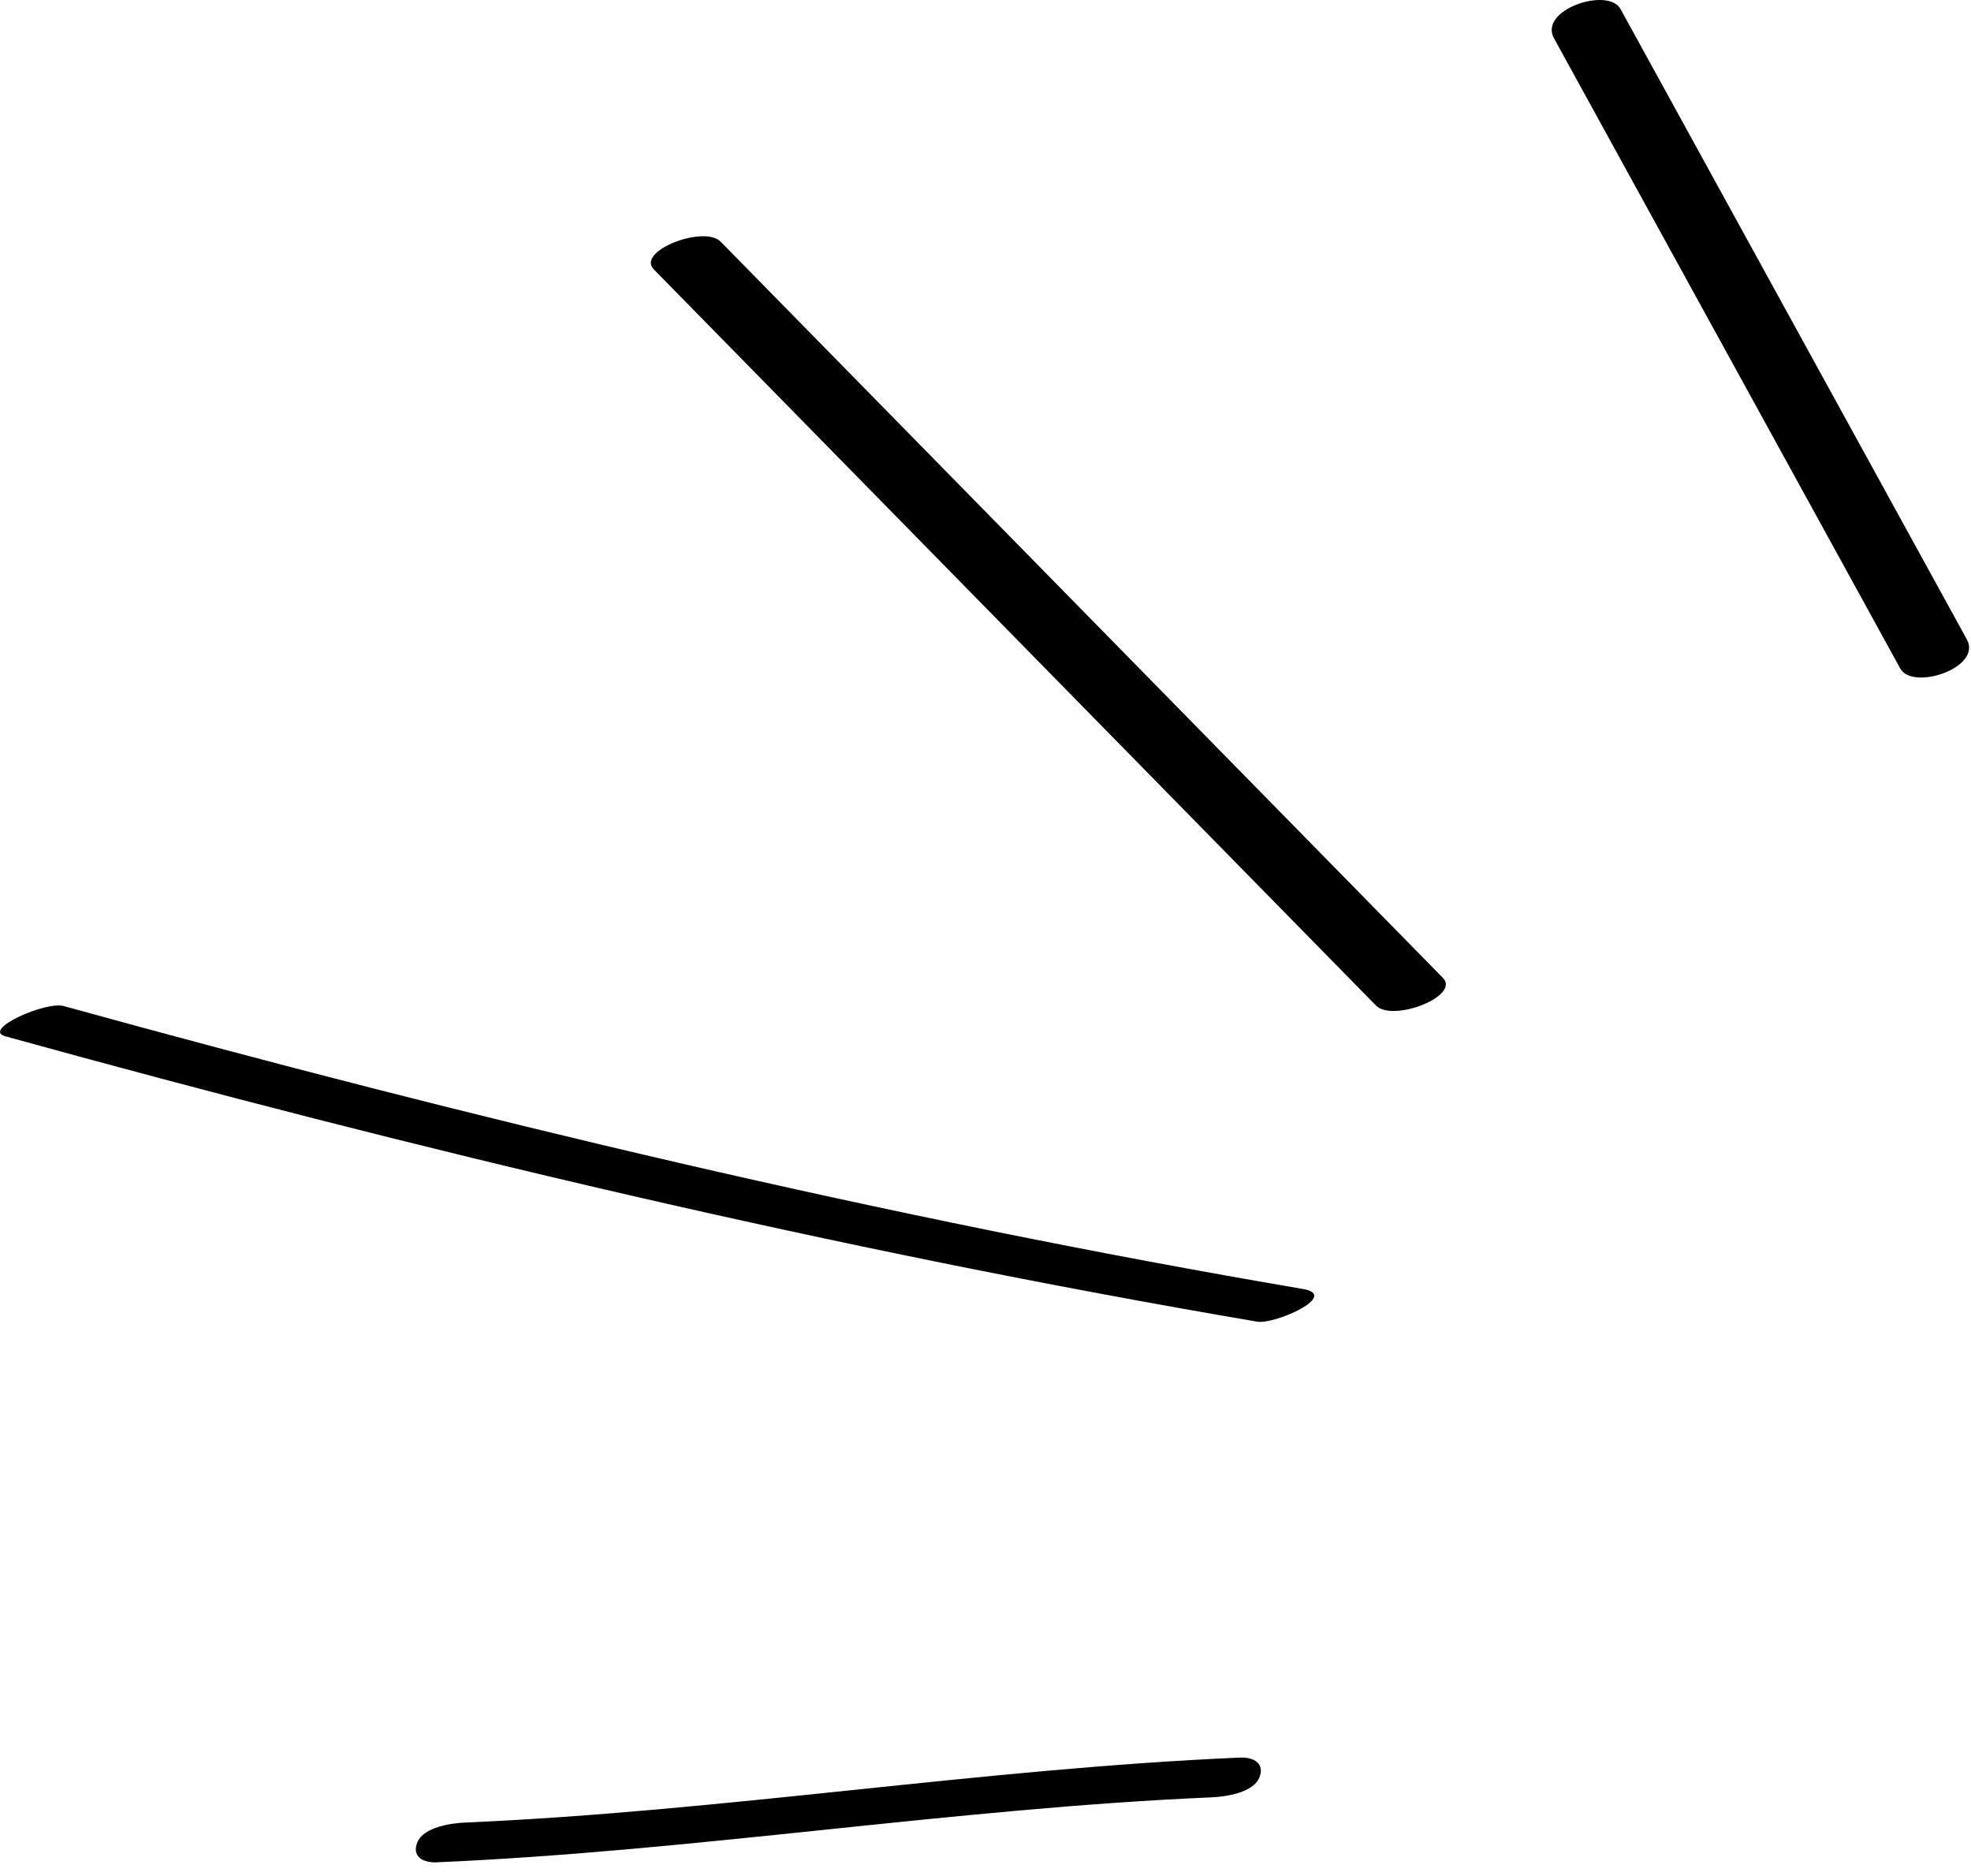 <?xml version="1.0" encoding="UTF-8" standalone="no"?><!DOCTYPE svg PUBLIC "-//W3C//DTD SVG 1.1//EN" "http://www.w3.org/Graphics/SVG/1.1/DTD/svg11.dtd"><svg width="100%" height="100%" viewBox="0 0 124 118" version="1.1" xmlns="http://www.w3.org/2000/svg" xmlns:xlink="http://www.w3.org/1999/xlink" xml:space="preserve" xmlns:serif="http://www.serif.com/" style="fill-rule:evenodd;clip-rule:evenodd;stroke-linejoin:round;stroke-miterlimit:2;"><path d="M27.477,117.137c16.293,-0.706 32.456,-3.381 48.75,-4.087c0.868,-0.038 2.593,-0.281 2.993,-1.225c0.375,-0.881 -0.312,-1.313 -1.212,-1.275c-16.294,0.706 -32.456,3.381 -48.75,4.087c-0.869,0.038 -2.594,0.282 -2.994,1.225c-0.375,0.882 0.313,1.313 1.213,1.275" style="fill-rule:nonzero;"/><path d="M0.328,65.18c25.944,7.169 52.212,13.432 78.756,17.95c1.131,0.194 5.238,-1.656 2.881,-2.056c-26.275,-4.475 -52.275,-10.706 -77.956,-17.794c-1.144,-0.318 -5.175,1.488 -3.681,1.9" style="fill-rule:nonzero;"/><path d="M90.776,61.507l-45.431,-46.3c-1.05,-1.075 -5.338,0.587 -4.213,1.737c15.144,15.431 30.288,30.863 45.431,46.3c1.057,1.075 5.338,-0.594 4.213,-1.737" style="fill-rule:nonzero;"/><path d="M123.738,40.217c-7.263,-13.218 -14.525,-26.431 -21.788,-39.65c-0.775,-1.412 -5.168,0.044 -4.187,1.838c7.262,13.212 14.525,26.431 21.787,39.644c0.775,1.412 5.169,-0.044 4.188,-1.832" style="fill-rule:nonzero;"/></svg>
